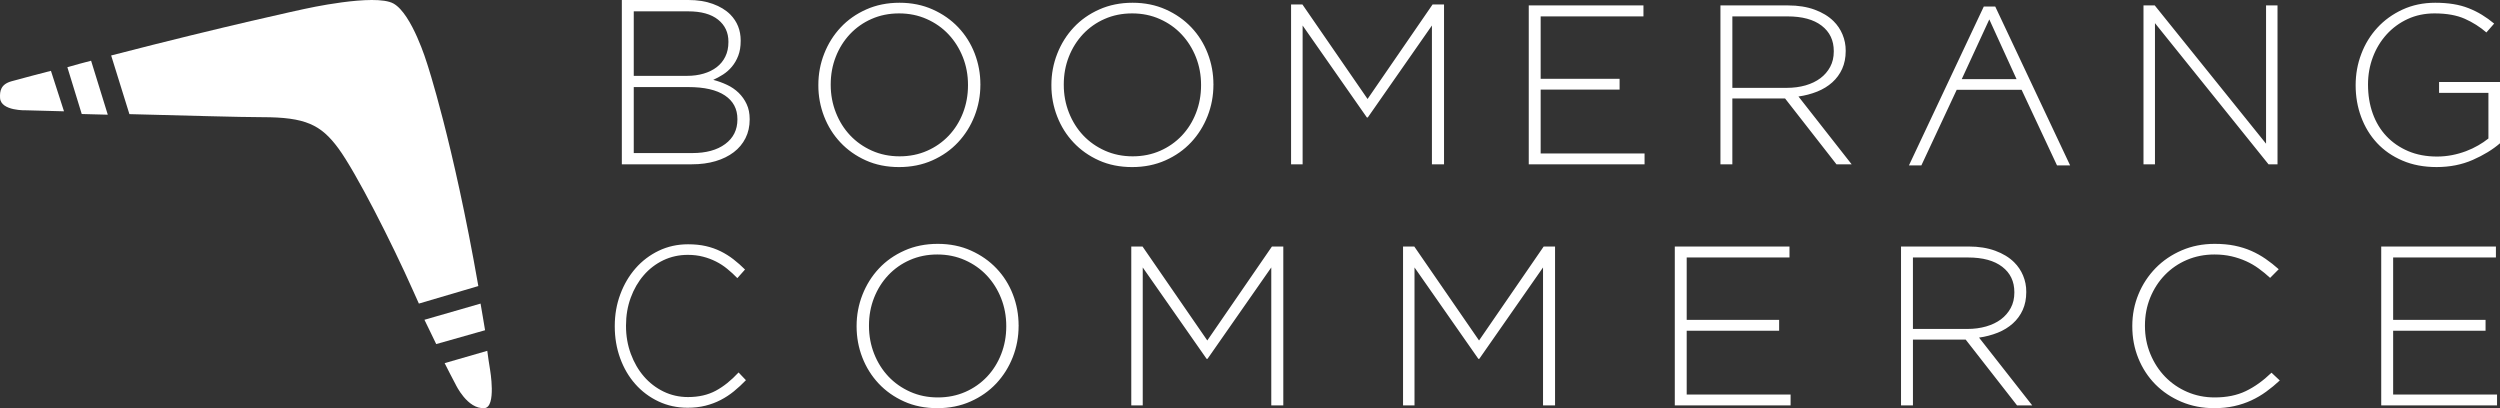 <?xml version="1.0" encoding="UTF-8"?>
<svg width="147px" height="24px" viewBox="0 0 147 24" version="1.1" xmlns="http://www.w3.org/2000/svg" xmlns:xlink="http://www.w3.org/1999/xlink">
    <rect x="0" y="0" width="147" height="24" fill="#333333" stroke="none"/>
    <!-- Generator: Sketch 45.2 (43514) - http://www.bohemiancoding.com/sketch -->
    <title>boomerang-logo</title>
    <desc>Created with Sketch.</desc>
    <defs></defs>
    <g id="Welcome" stroke="none" stroke-width="1" fill="none" fill-rule="evenodd">
        <g id="Desktop" transform="translate(-629, -1292)" fill-rule="nonzero" fill="#FFFFFF">
            <g id="Group-7" transform="translate(112, 906)">
                <g id="Group-5" transform="translate(400, 272)">
                    <g id="boomerang-logo" transform="translate(117, 114)">
                        <path d="M25.107,3.718 C25.107,3.718 24.233,0.824 23.14,0.21 C22.048,-0.405 17.897,0.527 17.897,0.527 C17.897,0.527 13.349,1.498 6.536,3.262 L7.609,6.711 C10.747,6.791 14.163,6.89 15.415,6.89 C17.957,6.89 18.87,7.326 19.903,8.733 C20.936,10.14 23.041,14.283 24.292,17.098 C24.412,17.356 24.511,17.594 24.63,17.851 L28.126,16.82 C26.636,8.297 25.107,3.718 25.107,3.718 Z M28.652,20.628 L26.145,21.353 C26.356,21.773 26.571,22.191 26.792,22.606 C26.792,22.606 27.479,24.076 28.49,23.997 C29.198,23.938 28.814,21.725 28.814,21.725 C28.753,21.333 28.693,20.981 28.652,20.628 L28.652,20.628 Z M28.257,17.851 L24.957,18.803 C25.201,19.319 25.446,19.795 25.649,20.232 L28.522,19.418 C28.441,18.883 28.339,18.367 28.257,17.851 L28.257,17.851 Z M3.961,3.952 L4.806,6.704 C5.278,6.724 5.808,6.724 6.338,6.744 L5.356,3.57 C4.904,3.691 4.433,3.811 3.961,3.952 Z M0.69,4.775 C0.044,4.952 -0.017,5.346 0.003,5.759 C0.044,6.545 1.56,6.486 1.56,6.486 C1.56,6.486 2.429,6.506 3.763,6.545 L2.995,4.165 C2.227,4.362 1.479,4.559 0.69,4.775 Z" id="Shape"></path>
                        <path d="M112.245,9.727 L116.647,0.384 L117.32,0.384 L121.724,9.727 L120.953,9.727 L118.87,5.279 L115.055,5.279 L112.976,9.727 L112.244,9.727 L112.245,9.727 Z M115.351,4.652 L118.573,4.652 L116.971,1.141 L115.351,4.652 L115.351,4.652 Z M36.564,9.661 L36.564,0 L40.478,0 C41.02,0 41.5,0.076 41.919,0.23 C42.338,0.382 42.68,0.59 42.944,0.855 C43.349,1.269 43.552,1.776 43.552,2.379 L43.552,2.405 C43.552,2.737 43.505,3.027 43.41,3.275 C43.315,3.521 43.191,3.737 43.036,3.921 C42.887,4.101 42.711,4.256 42.514,4.383 C42.32,4.506 42.129,4.61 41.939,4.696 C42.218,4.768 42.489,4.867 42.749,4.989 C43.002,5.106 43.233,5.264 43.433,5.457 C43.629,5.649 43.788,5.874 43.902,6.121 C44.022,6.375 44.081,6.668 44.081,7 L44.081,7.027 C44.081,7.431 44,7.796 43.836,8.122 C43.674,8.447 43.437,8.73 43.145,8.95 C42.848,9.177 42.491,9.352 42.075,9.476 C41.658,9.599 41.194,9.661 40.682,9.661 L36.564,9.661 L36.564,9.661 Z M37.265,4.46 L40.398,4.46 C40.751,4.46 41.076,4.416 41.374,4.328 C41.671,4.241 41.928,4.114 42.144,3.948 C42.359,3.783 42.532,3.571 42.649,3.328 C42.771,3.081 42.831,2.796 42.831,2.472 L42.831,2.446 C42.831,1.911 42.629,1.481 42.224,1.156 C41.817,0.83 41.232,0.667 40.464,0.667 L37.265,0.667 L37.265,4.46 L37.265,4.46 Z M37.265,9 L40.709,9 C41.52,9 42.165,8.824 42.643,8.468 C43.121,8.114 43.36,7.633 43.36,7.027 L43.36,7 C43.36,6.402 43.114,5.94 42.623,5.612 C42.131,5.284 41.416,5.12 40.478,5.12 L37.265,5.12 L37.265,9 L37.265,9 Z M48.119,5.017 L48.119,4.99 C48.119,4.352 48.233,3.741 48.463,3.156 C48.692,2.572 49.014,2.059 49.429,1.616 C49.842,1.172 50.344,0.819 50.932,0.557 C51.52,0.294 52.174,0.162 52.892,0.162 C53.606,0.162 54.256,0.294 54.843,0.557 C55.429,0.819 55.93,1.17 56.346,1.609 C56.763,2.048 57.083,2.556 57.309,3.137 C57.534,3.72 57.649,4.34 57.646,4.964 C57.65,4.967 57.652,4.972 57.652,4.977 C57.652,4.982 57.65,4.986 57.646,4.99 C57.646,5.628 57.531,6.24 57.302,6.824 C57.073,7.408 56.75,7.923 56.333,8.368 C55.917,8.813 55.414,9.168 54.823,9.43 C54.232,9.693 53.58,9.824 52.866,9.824 C52.143,9.824 51.491,9.693 50.909,9.43 C50.327,9.168 49.829,8.816 49.415,8.374 C49,7.934 48.681,7.423 48.456,6.843 C48.231,6.26 48.117,5.641 48.119,5.017 L48.119,5.017 Z M48.846,4.99 C48.846,5.568 48.948,6.113 49.151,6.625 C49.353,7.138 49.633,7.583 49.99,7.961 C50.348,8.339 50.773,8.638 51.269,8.86 C51.765,9.081 52.307,9.192 52.895,9.192 C53.484,9.192 54.024,9.083 54.515,8.866 C54.996,8.656 55.429,8.353 55.788,7.974 C56.145,7.595 56.423,7.153 56.621,6.645 C56.819,6.136 56.918,5.594 56.918,5.017 L56.918,4.99 C56.918,4.412 56.817,3.868 56.615,3.358 C56.411,2.848 56.132,2.403 55.775,2.023 C55.418,1.642 54.99,1.341 54.492,1.12 C53.994,0.898 53.452,0.788 52.866,0.788 C52.28,0.788 51.741,0.897 51.25,1.114 C50.768,1.323 50.335,1.628 49.976,2.009 C49.62,2.39 49.342,2.832 49.144,3.339 C48.945,3.845 48.846,4.386 48.846,4.964 L48.846,4.99 L48.846,4.99 Z M61.822,5.017 L61.822,4.99 C61.822,4.352 61.937,3.741 62.167,3.156 C62.396,2.572 62.718,2.059 63.132,1.616 C63.546,1.172 64.047,0.819 64.636,0.557 C65.224,0.294 65.877,0.162 66.596,0.162 C67.31,0.162 67.96,0.294 68.547,0.557 C69.133,0.819 69.634,1.17 70.05,1.609 C70.467,2.048 70.787,2.556 71.012,3.137 C71.238,3.72 71.352,4.34 71.349,4.964 C71.353,4.967 71.356,4.972 71.356,4.977 C71.356,4.981 71.354,4.986 71.349,4.99 C71.349,5.628 71.235,6.24 71.006,6.824 C70.776,7.408 70.454,7.923 70.037,8.368 C69.62,8.813 69.117,9.168 68.526,9.43 C67.935,9.693 67.284,9.824 66.57,9.824 C65.847,9.824 65.194,9.693 64.612,9.43 C64.031,9.168 63.533,8.816 63.119,8.374 C62.704,7.934 62.385,7.423 62.16,6.843 C61.934,6.26 61.82,5.641 61.822,5.017 L61.822,5.017 Z M62.55,4.99 C62.55,5.568 62.652,6.113 62.854,6.625 C63.057,7.138 63.337,7.583 63.693,7.961 C64.051,8.339 64.477,8.638 64.973,8.86 C65.469,9.081 66.011,9.192 66.599,9.192 C67.188,9.192 67.727,9.083 68.219,8.866 C68.7,8.656 69.133,8.353 69.492,7.974 C69.849,7.595 70.127,7.153 70.324,6.645 C70.523,6.136 70.622,5.594 70.622,5.017 L70.622,4.99 C70.622,4.412 70.521,3.868 70.319,3.358 C70.115,2.848 69.835,2.403 69.478,2.023 C69.121,1.642 68.694,1.341 68.196,1.12 C67.698,0.898 67.156,0.788 66.57,0.788 C65.983,0.788 65.444,0.897 64.953,1.114 C64.472,1.323 64.039,1.628 63.68,2.009 C63.324,2.39 63.046,2.832 62.847,3.339 C62.649,3.845 62.55,4.386 62.55,4.964 L62.55,4.99 L62.55,4.99 Z M75.915,9.661 L75.915,0.261 L76.581,0.261 L80.413,5.82 L84.237,0.261 L84.909,0.261 L84.909,9.661 L84.197,9.661 L84.197,1.5 L80.425,6.908 L80.373,6.908 L76.594,1.5 L76.594,9.661 L75.915,9.661 L75.915,9.661 Z M89.891,9.661 L89.891,0.319 L96.635,0.319 L96.635,0.964 L90.591,0.964 L90.591,4.632 L95.232,4.632 L95.232,5.27 L90.591,5.27 L90.591,9.022 L96.7,9.022 L96.7,9.661 L89.891,9.661 L89.891,9.661 Z M101.162,9.661 L101.162,0.319 L105.142,0.319 C105.729,0.319 106.247,0.402 106.699,0.567 C107.151,0.732 107.522,0.957 107.813,1.244 C108.038,1.466 108.217,1.731 108.338,2.023 C108.465,2.325 108.529,2.65 108.527,2.977 L108.527,3.003 C108.527,3.393 108.457,3.742 108.319,4.049 C108.183,4.351 107.985,4.622 107.737,4.844 C107.488,5.067 107.194,5.247 106.855,5.384 C106.5,5.525 106.129,5.622 105.75,5.674 L108.877,9.661 L107.984,9.661 L104.963,5.791 L101.862,5.791 L101.862,9.661 L101.162,9.661 L101.162,9.661 Z M101.863,5.166 L105.062,5.166 C105.459,5.166 105.827,5.117 106.167,5.02 C106.506,4.921 106.797,4.781 107.039,4.599 C107.278,4.421 107.475,4.193 107.615,3.931 C107.756,3.669 107.826,3.368 107.826,3.029 L107.826,3.003 C107.826,2.373 107.589,1.876 107.115,1.511 C106.642,1.146 105.971,0.964 105.102,0.964 L101.863,0.964 L101.863,5.166 L101.863,5.166 Z M126.037,9.661 L126.037,0.319 L126.699,0.319 L133.244,8.449 L133.244,0.319 L133.918,0.319 L133.918,9.661 L133.389,9.661 L126.712,1.361 L126.712,9.661 L126.037,9.661 L126.037,9.661 Z M138.843,3.173 C139.063,2.59 139.377,2.077 139.787,1.632 C140.197,1.186 140.69,0.83 141.269,0.563 C141.846,0.297 142.487,0.162 143.192,0.162 C143.58,0.162 143.935,0.189 144.257,0.241 C144.578,0.293 144.877,0.373 145.153,0.482 C145.428,0.59 145.689,0.719 145.935,0.869 C146.189,1.024 146.43,1.197 146.656,1.387 L146.2,1.908 C145.821,1.581 145.394,1.311 144.935,1.107 C144.46,0.895 143.867,0.788 143.152,0.788 C142.575,0.788 142.047,0.898 141.569,1.12 C141.097,1.337 140.676,1.646 140.329,2.029 C139.982,2.414 139.713,2.858 139.523,3.364 C139.333,3.87 139.239,4.404 139.239,4.964 C139.239,5.594 139.331,6.154 139.516,6.671 C139.701,7.188 139.97,7.633 140.323,8.007 C140.675,8.38 141.102,8.673 141.602,8.886 C142.102,9.099 142.668,9.205 143.298,9.205 C143.597,9.205 143.892,9.176 144.18,9.121 C144.46,9.067 144.734,8.989 145.001,8.889 C145.258,8.792 145.5,8.677 145.724,8.547 C145.933,8.428 146.132,8.293 146.319,8.144 L146.319,5.459 L143.417,5.459 L143.417,4.82 L147,4.82 L147,8.424 C146.569,8.797 146.034,9.123 145.398,9.403 C144.76,9.683 144.052,9.823 143.272,9.823 C142.523,9.823 141.853,9.697 141.262,9.442 C140.671,9.189 140.173,8.844 139.767,8.407 C139.362,7.97 139.051,7.461 138.836,6.879 C138.62,6.297 138.512,5.675 138.512,5.016 C138.512,4.36 138.622,3.755 138.843,3.173 L138.843,3.173 Z M36.148,19.192 L36.148,19.166 C36.148,18.51 36.255,17.889 36.473,17.306 C36.689,16.723 36.989,16.214 37.372,15.776 C37.75,15.344 38.214,14.992 38.735,14.743 C39.261,14.491 39.834,14.364 40.456,14.364 C40.841,14.364 41.19,14.399 41.503,14.47 C41.815,14.542 42.106,14.644 42.372,14.775 C42.638,14.906 42.89,15.064 43.124,15.245 C43.364,15.432 43.593,15.633 43.807,15.848 L43.356,16.354 C43.169,16.161 42.972,15.979 42.763,15.81 C42.56,15.642 42.337,15.497 42.101,15.378 C41.858,15.256 41.602,15.16 41.337,15.093 C41.062,15.021 40.765,14.986 40.443,14.986 C39.926,14.986 39.446,15.092 39.003,15.303 C38.561,15.515 38.168,15.815 37.851,16.185 C37.526,16.561 37.27,17.002 37.086,17.507 C36.901,18.013 36.809,18.557 36.809,19.14 L36.809,19.166 C36.809,19.75 36.904,20.296 37.092,20.806 C37.28,21.316 37.537,21.759 37.862,22.135 C38.181,22.506 38.573,22.808 39.015,23.023 C39.458,23.238 39.938,23.347 40.456,23.347 C41.081,23.347 41.624,23.223 42.083,22.977 C42.542,22.731 42.991,22.372 43.428,21.901 L43.861,22.355 C43.639,22.587 43.402,22.806 43.152,23.01 C42.911,23.206 42.649,23.378 42.372,23.521 C42.097,23.664 41.799,23.775 41.479,23.855 C41.158,23.935 40.809,23.975 40.432,23.975 C39.813,23.975 39.242,23.851 38.717,23.603 C38.198,23.359 37.735,23.013 37.357,22.585 C36.975,22.155 36.679,21.649 36.466,21.065 C36.254,20.482 36.148,19.858 36.148,19.192 L36.148,19.192 Z M50.368,19.192 L50.368,19.166 C50.368,18.528 50.483,17.917 50.712,17.332 C50.941,16.748 51.263,16.235 51.677,15.792 C52.091,15.348 52.592,14.996 53.182,14.733 C53.769,14.47 54.423,14.339 55.141,14.339 C55.856,14.339 56.506,14.47 57.092,14.733 C57.678,14.996 58.18,15.347 58.596,15.786 C59.012,16.224 59.333,16.732 59.558,17.313 C59.783,17.892 59.894,18.502 59.894,19.14 C59.9,19.144 59.901,19.149 59.901,19.153 C59.901,19.158 59.9,19.162 59.894,19.166 C59.894,19.805 59.781,20.416 59.551,21.001 C59.322,21.584 58.999,22.099 58.583,22.544 C58.166,22.989 57.662,23.344 57.071,23.606 C56.482,23.869 55.829,24 55.115,24 C54.392,24 53.74,23.869 53.158,23.606 C52.576,23.344 52.078,22.992 51.664,22.551 C51.25,22.109 50.93,21.599 50.705,21.02 C50.48,20.44 50.368,19.83 50.368,19.192 L50.368,19.192 Z M51.096,19.166 C51.096,19.744 51.197,20.289 51.399,20.801 C51.602,21.314 51.882,21.759 52.239,22.137 C52.596,22.515 53.022,22.814 53.518,23.036 C54.014,23.258 54.557,23.369 55.145,23.369 C55.733,23.369 56.273,23.259 56.764,23.043 C57.245,22.833 57.678,22.529 58.037,22.151 C58.394,21.772 58.672,21.329 58.87,20.821 C59.069,20.312 59.168,19.77 59.168,19.192 L59.168,19.166 C59.168,18.589 59.066,18.044 58.864,17.534 C58.661,17.024 58.381,16.579 58.024,16.199 C57.667,15.819 57.239,15.518 56.742,15.297 C56.243,15.075 55.701,14.964 55.115,14.964 C54.528,14.964 53.99,15.073 53.499,15.29 C53.017,15.5 52.584,15.805 52.226,16.186 C51.869,16.566 51.592,17.009 51.393,17.515 C51.195,18.021 51.096,18.562 51.096,19.14 L51.096,19.166 L51.096,19.166 Z M66.519,23.837 L66.519,14.495 L67.181,14.495 L70.989,20.02 L74.79,14.495 L75.458,14.495 L75.458,23.837 L74.751,23.837 L74.751,15.726 L71.001,21.101 L70.949,21.101 L67.193,15.726 L67.193,23.837 L66.519,23.837 L66.519,23.837 Z M82.499,23.837 L82.499,14.495 L83.16,14.495 L86.968,20.02 L90.769,14.495 L91.437,14.495 L91.437,23.837 L90.73,23.837 L90.73,15.726 L86.981,21.101 L86.928,21.101 L83.173,15.726 L83.173,23.837 L82.499,23.837 L82.499,23.837 Z M98.478,23.837 L98.478,14.495 L105.222,14.495 L105.222,15.14 L99.178,15.14 L99.178,18.808 L104.613,18.808 L104.613,19.446 L99.178,19.446 L99.178,23.199 L105.287,23.199 L105.287,23.837 L98.478,23.837 L98.478,23.837 Z M111.78,23.837 L111.78,14.495 L115.76,14.495 C116.346,14.495 116.865,14.578 117.317,14.743 C117.769,14.908 118.14,15.133 118.43,15.42 C118.656,15.643 118.835,15.908 118.956,16.199 C119.083,16.501 119.147,16.826 119.144,17.153 L119.144,17.18 C119.144,17.57 119.075,17.918 118.936,18.225 C118.801,18.527 118.602,18.798 118.354,19.02 C118.105,19.243 117.811,19.424 117.472,19.561 C117.117,19.701 116.746,19.799 116.368,19.851 L119.495,23.837 L118.602,23.837 L115.581,19.967 L112.481,19.967 L112.481,23.837 L111.78,23.837 Z M112.481,19.342 L115.68,19.342 C116.077,19.342 116.445,19.293 116.784,19.196 C117.124,19.097 117.415,18.957 117.657,18.776 C117.896,18.597 118.092,18.369 118.232,18.108 C118.374,17.845 118.444,17.544 118.444,17.205 L118.444,17.18 C118.444,16.549 118.207,16.052 117.733,15.688 C117.259,15.323 116.588,15.14 115.72,15.14 L112.48,15.14 L112.48,19.342 L112.481,19.342 Z M125.379,19.192 L125.379,19.166 C125.379,18.506 125.501,17.883 125.744,17.296 C125.978,16.725 126.322,16.203 126.755,15.759 C127.186,15.32 127.697,14.974 128.288,14.72 C128.879,14.466 129.524,14.339 130.223,14.339 C130.655,14.339 131.047,14.374 131.399,14.446 C131.751,14.518 132.077,14.62 132.377,14.752 C132.673,14.883 132.956,15.041 133.222,15.225 C133.486,15.407 133.742,15.61 133.989,15.83 L133.483,16.339 C133.272,16.144 133.049,15.961 132.816,15.792 C132.584,15.622 132.335,15.477 132.073,15.359 C131.796,15.235 131.508,15.139 131.213,15.071 C130.905,15 130.57,14.964 130.208,14.964 C129.627,14.964 129.087,15.071 128.589,15.283 C128.101,15.489 127.66,15.791 127.293,16.17 C126.928,16.548 126.642,16.99 126.434,17.498 C126.227,18.007 126.123,18.554 126.123,19.14 L126.123,19.166 C126.123,19.753 126.229,20.302 126.441,20.815 C126.653,21.327 126.941,21.772 127.307,22.151 C127.675,22.53 128.115,22.833 128.602,23.042 C129.1,23.259 129.641,23.369 130.222,23.369 C130.925,23.369 131.536,23.245 132.052,22.997 C132.569,22.749 133.073,22.389 133.564,21.915 L134.051,22.371 C133.799,22.607 133.532,22.827 133.253,23.029 C132.978,23.229 132.685,23.401 132.376,23.544 C132.068,23.687 131.733,23.799 131.372,23.88 C131.011,23.96 130.619,24 130.195,24 C129.501,24 128.858,23.876 128.267,23.626 C127.677,23.376 127.167,23.035 126.738,22.603 C126.311,22.17 125.976,21.662 125.737,21.075 C125.498,20.489 125.379,19.861 125.379,19.193 L125.379,19.192 Z M140.016,14.495 L146.76,14.495 L146.76,15.14 L140.717,15.14 L140.717,18.808 L146.151,18.808 L146.151,19.446 L140.717,19.446 L140.717,23.199 L146.826,23.199 L146.826,23.837 L140.016,23.837 L140.016,14.495 L140.016,14.495 Z" id="Shape"></path>
                    </g>
                </g>
            </g>
        </g>
    </g>
</svg>